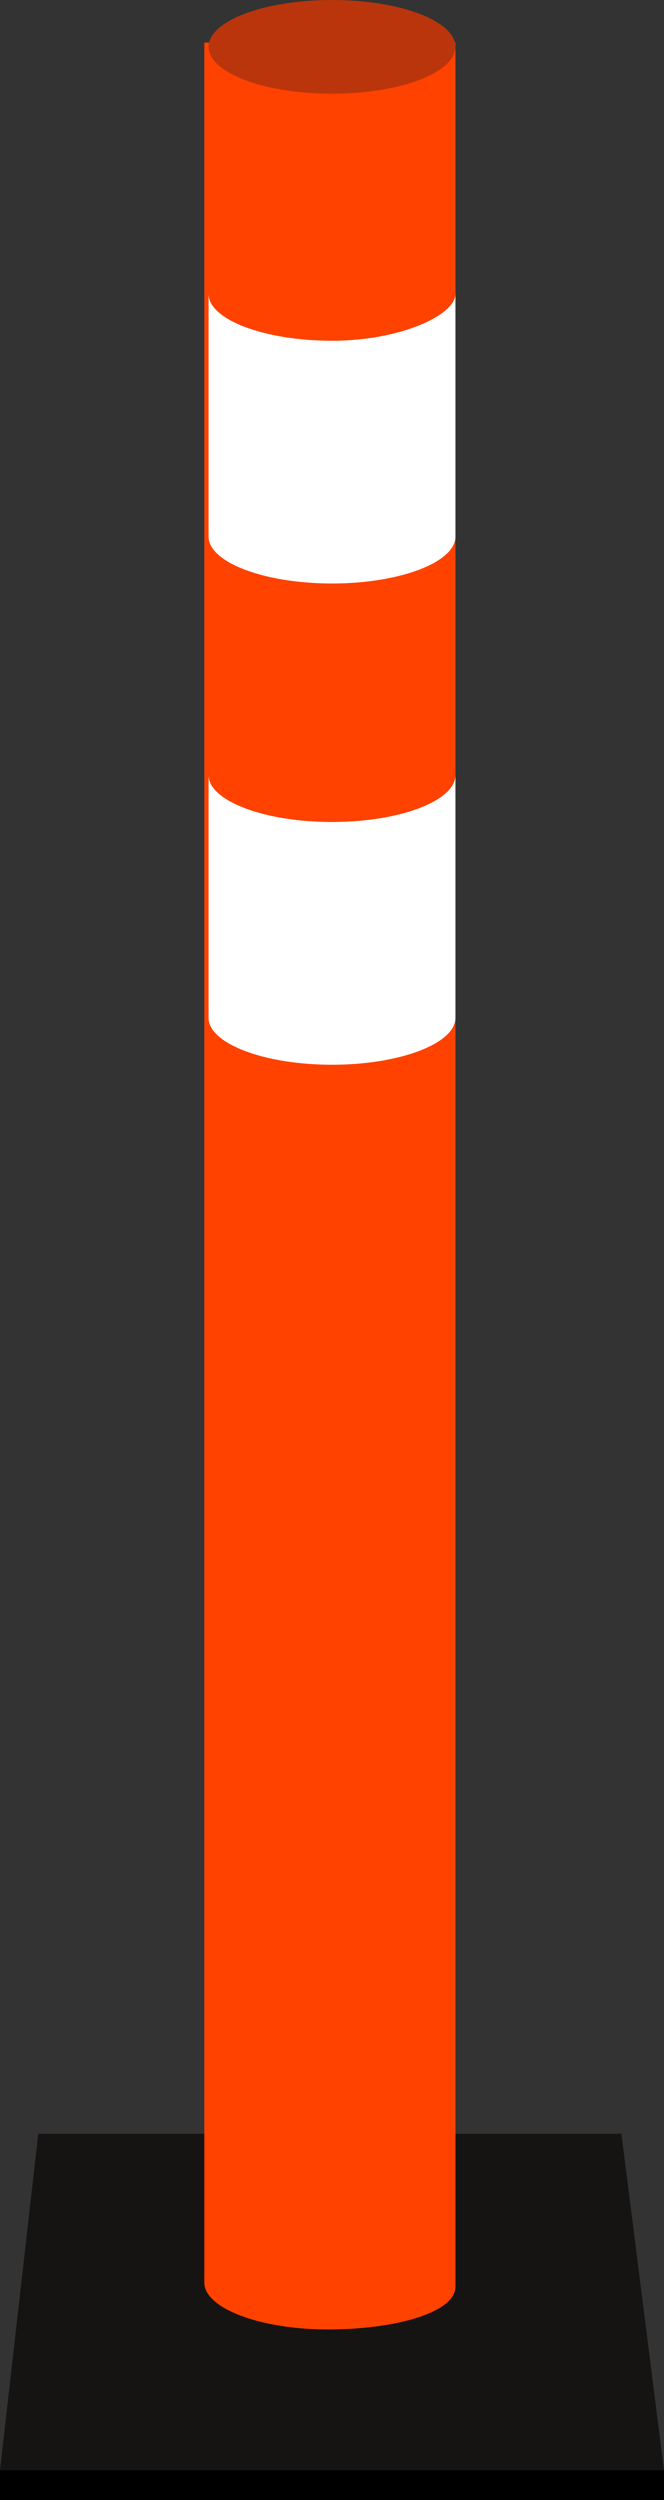 <svg xmlns="http://www.w3.org/2000/svg" viewBox="0 0 13.288 50">
  <rect x="0" y="0" width="13.288" height="50" fill="#333333" stroke="none"/>
  <defs>
    <style>
      .cls-1 {
        fill: #161413;
      }

      .cls-2 {
        fill: #ff4200;
      }

      .cls-3 {
        fill: #fff;
      }

      .cls-4 {
        fill: #ba350c;
      }
    </style>
  </defs>
  <g id="s8" transform="translate(-285 -237)">
    <path id="Path_2816" data-name="Path 2816" class="cls-1" d="M287.436,54.9h-11.67L275,61.629h13.288Z" transform="translate(10 224.775)"/>
    <rect id="Rectangle_628" data-name="Rectangle 628" width="13.288" height="0.596" transform="translate(285 286.404)"/>
    <path id="Path_2817" data-name="Path 2817" class="cls-2" d="M284.826,50.689V5.8H279.8V50.6h0c0,.511,1.107.937,2.47.937s2.555-.341,2.555-.852Z" transform="translate(9.289 232.052)"/>
    <path id="Path_2818" data-name="Path 2818" class="cls-3" d="M282.37,12.637c-1.363,0-2.47-.426-2.47-.937v4.855c0,.511,1.107.937,2.47.937s2.47-.426,2.47-.937V11.7C284.84,12.126,283.733,12.637,282.37,12.637Z" transform="translate(9.274 231.178)"/>
    <path id="Path_2819" data-name="Path 2819" class="cls-3" d="M282.37,23.937c-1.363,0-2.47-.426-2.47-.937v4.855c0,.511,1.107.937,2.47.937s2.47-.426,2.47-.937V23C284.84,23.511,283.733,23.937,282.37,23.937Z" transform="translate(9.274 229.503)"/>
    <ellipse id="Ellipse_156" data-name="Ellipse 156" class="cls-4" cx="2.47" cy="0.937" rx="2.47" ry="0.937" transform="translate(289.174 237)"/>
  </g>
</svg>
